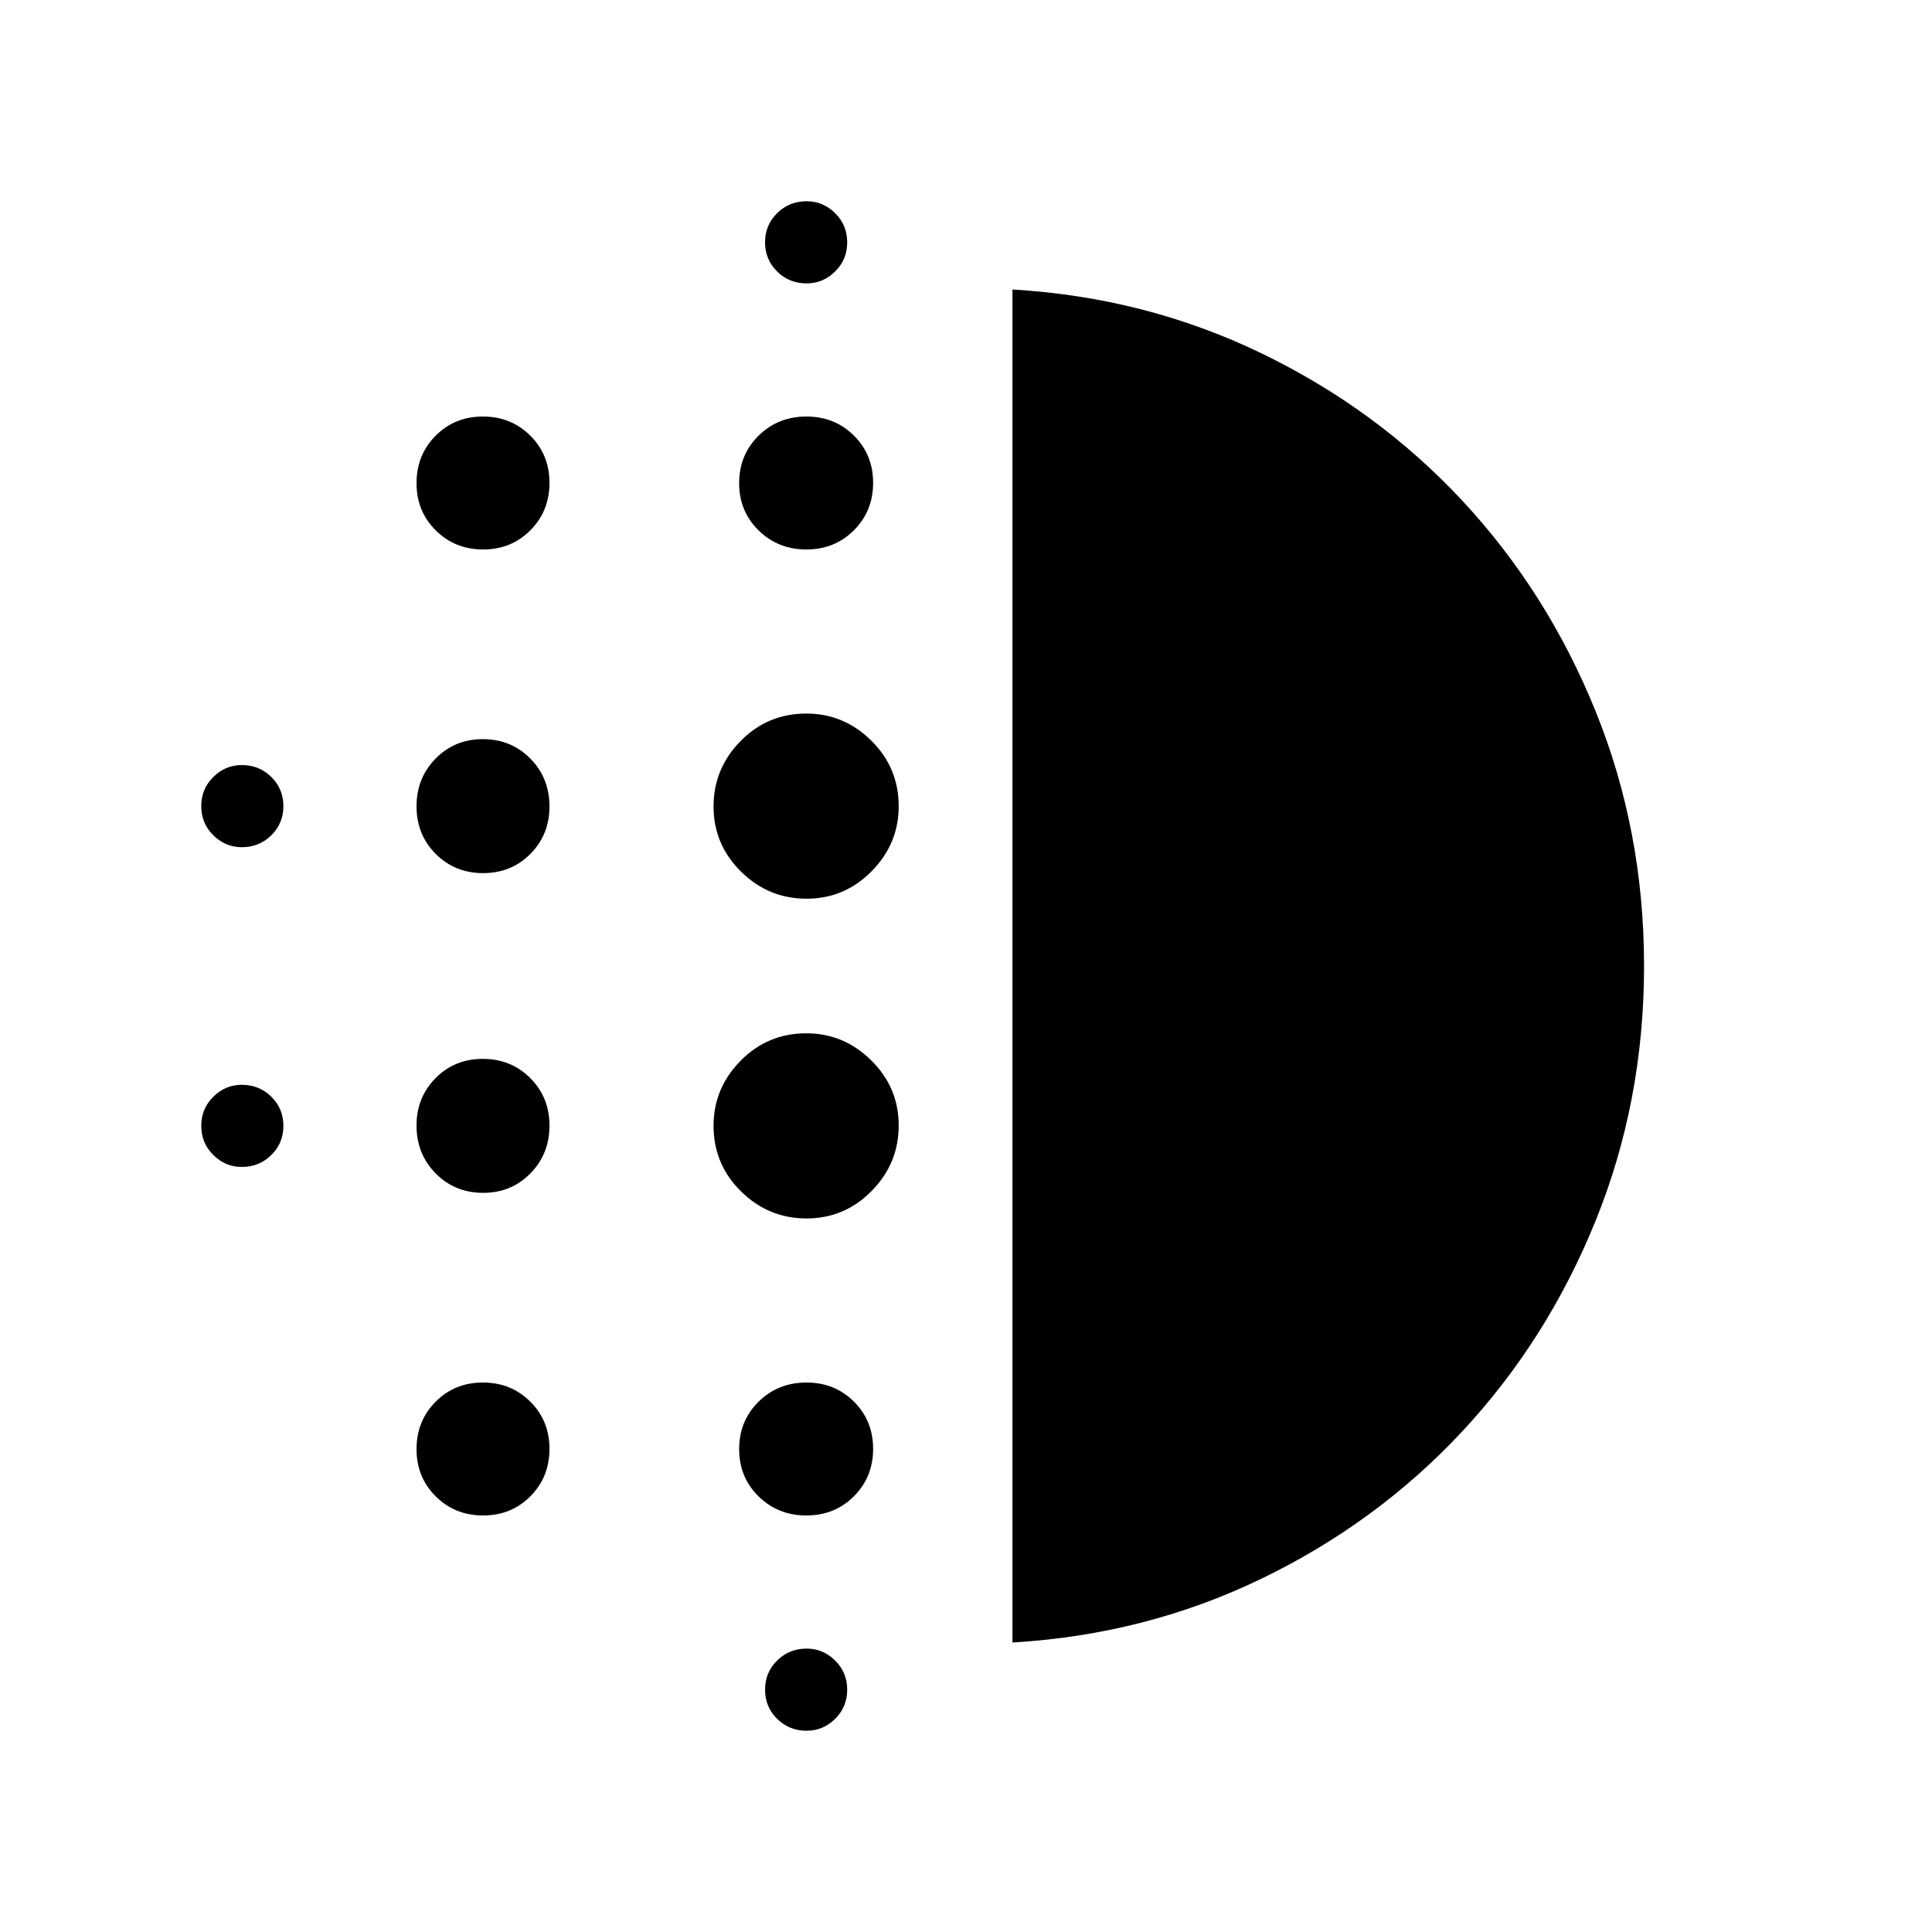 <svg xmlns="http://www.w3.org/2000/svg" height="40" viewBox="0 -960 960 960" width="40"><path d="M240.07-367.28q-14.01 0-23.55-9.62-9.55-9.63-9.55-23.85 0-14.01 9.48-23.55 9.47-9.55 23.48-9.55t23.55 9.54q9.55 9.53 9.55 23.63 0 14.09-9.48 23.74-9.47 9.66-23.48 9.66Zm0 160.31q-14.01 0-23.55-9.48-9.55-9.47-9.55-23.48t9.48-23.55q9.47-9.55 23.48-9.55t23.55 9.48q9.55 9.47 9.55 23.48t-9.48 23.55q-9.47 9.55-23.48 9.55Zm0-319.18q-14.01 0-23.55-9.54-9.55-9.53-9.55-23.63 0-14.09 9.48-23.74 9.47-9.66 23.48-9.66t23.55 9.62q9.55 9.63 9.55 23.85 0 14.01-9.48 23.55-9.47 9.55-23.48 9.55Zm-119.92-12.88q-8.15 0-14.15-5.92t-6-14.49q0-8.56 6-14.48 6-5.93 14.15-5.93 8.67 0 14.67 5.93 6 5.92 6 14.48 0 8.57-6 14.49t-14.67 5.92Zm119.92-147.94q-14.01 0-23.55-9.48-9.55-9.47-9.55-23.48t9.48-23.55q9.47-9.55 23.48-9.55t23.55 9.48q9.55 9.47 9.55 23.48t-9.48 23.55q-9.47 9.55-23.48 9.55ZM120.15-380.15q-8.15 0-14.15-5.93-6-5.92-6-14.48 0-8.57 6-14.49t14.15-5.92q8.67 0 14.67 5.92t6 14.49q0 8.56-6 14.48-6 5.93-14.67 5.93ZM400.82-100q-8.67 0-14.67-5.92-6-5.93-6-14.49t6-14.49q6-5.92 14.67-5.92 8.15 0 14.15 5.92 6 5.93 6 14.49t-6 14.49q-6 5.92-14.15 5.92Zm0-719.18q-8.67 0-14.67-5.92-6-5.93-6-14.49t6-14.49q6-5.92 14.67-5.92 8.15 0 14.15 5.92 6 5.93 6 14.49t-6 14.49q-6 5.92-14.15 5.92Zm-.14 132.21q-14.09 0-23.74-9.48-9.66-9.47-9.66-23.48t9.62-23.55q9.63-9.55 23.85-9.55 14.01 0 23.55 9.48 9.55 9.47 9.55 23.48t-9.54 23.55q-9.53 9.55-23.63 9.55Zm.07 332.41q-18.9 0-32.54-13.44-13.65-13.44-13.65-32.64 0-18.64 13.44-32.28t32.64-13.64q18.64 0 32.28 13.46t13.64 32.35q0 18.9-13.46 32.54-13.46 13.65-32.35 13.65Zm0-158.88q-18.9 0-32.54-13.46-13.65-13.46-13.65-32.35 0-18.9 13.44-32.54 13.44-13.65 32.64-13.65 18.64 0 32.28 13.44t13.64 32.64q0 18.64-13.46 32.28t-32.35 13.64Zm-.07 306.47q-14.09 0-23.74-9.48-9.66-9.47-9.66-23.48t9.62-23.55q9.63-9.55 23.85-9.55 14.01 0 23.55 9.48 9.55 9.47 9.55 23.48t-9.54 23.55q-9.53 9.55-23.63 9.55Zm102.4 63.12v-672.3q66.1 3.89 123.55 31.62 57.45 27.74 99.78 73.09 42.33 45.36 66.42 104.82 24.09 59.46 24.09 126.64 0 67.17-24.09 126.62-24.09 59.44-66.42 104.8-42.33 45.35-99.78 73.09-57.45 27.73-123.55 31.62Z"/></svg>
